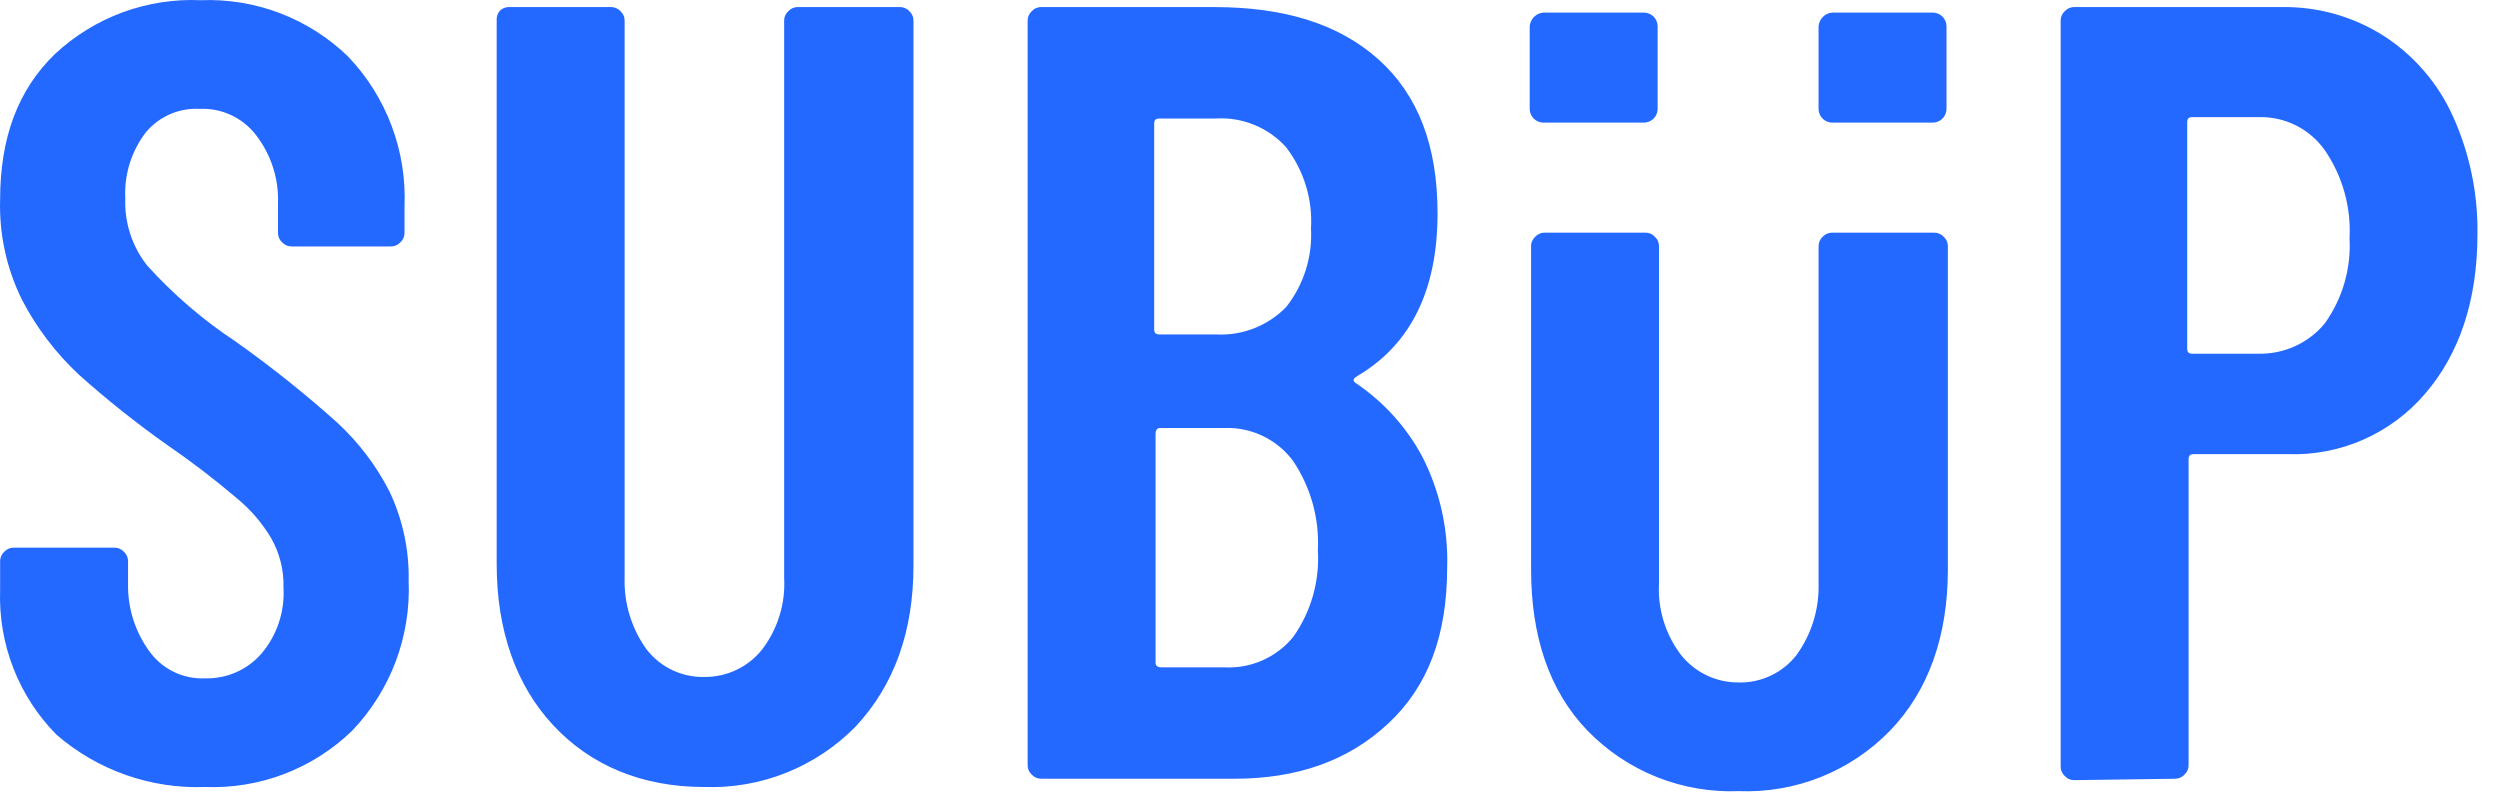 <svg width="110" height="35" viewBox="0 0 110 35" fill="none" xmlns="http://www.w3.org/2000/svg">
<path d="M99.384 15.563H96.479C96.298 15.563 96.237 15.503 96.237 15.321V5.395C96.237 5.214 96.298 5.153 96.479 5.153H99.384C99.951 5.138 100.512 5.263 101.019 5.516C101.525 5.77 101.962 6.144 102.289 6.606C103.069 7.742 103.452 9.104 103.379 10.479C103.453 11.818 103.069 13.142 102.289 14.232C101.936 14.658 101.492 14.998 100.989 15.229C100.486 15.459 99.937 15.574 99.384 15.563V15.563ZM95.692 34.265C95.772 34.267 95.851 34.252 95.924 34.221C95.997 34.189 96.063 34.143 96.116 34.084C96.175 34.03 96.222 33.965 96.253 33.892C96.285 33.818 96.3 33.739 96.298 33.66V20.224C96.298 20.042 96.358 19.982 96.54 19.982H100.655C101.8 20.023 102.939 19.806 103.987 19.344C105.035 18.883 105.965 18.191 106.708 17.319C108.221 15.563 109.008 13.203 109.008 10.298C109.033 8.504 108.661 6.726 107.918 5.093C107.266 3.657 106.216 2.439 104.892 1.583C103.538 0.72 101.958 0.278 100.353 0.312H91.274C91.195 0.309 91.116 0.325 91.043 0.356C90.969 0.387 90.904 0.434 90.85 0.493C90.791 0.546 90.745 0.612 90.713 0.685C90.682 0.758 90.667 0.837 90.669 0.917V33.72C90.667 33.8 90.682 33.879 90.713 33.952C90.745 34.025 90.791 34.091 90.85 34.144C90.904 34.203 90.969 34.25 91.043 34.281C91.116 34.313 91.195 34.328 91.274 34.326L95.692 34.265ZM53.871 18.832C54.455 18.809 55.036 18.93 55.564 19.183C56.091 19.436 56.549 19.814 56.897 20.284C57.676 21.443 58.059 22.823 57.986 24.218C58.069 25.576 57.685 26.922 56.897 28.031C56.532 28.475 56.069 28.827 55.543 29.058C55.017 29.289 54.444 29.394 53.871 29.363H51.087C50.966 29.363 50.845 29.302 50.845 29.181V19.074C50.845 18.953 50.905 18.832 51.026 18.832H53.871ZM72.391 10.237C72.471 10.235 72.55 10.25 72.623 10.282C72.696 10.313 72.761 10.36 72.815 10.419C72.874 10.472 72.921 10.538 72.952 10.611C72.983 10.684 72.998 10.763 72.996 10.843V25.671C72.935 26.802 73.278 27.917 73.965 28.818C74.269 29.199 74.656 29.507 75.096 29.716C75.536 29.926 76.019 30.033 76.507 30.028C76.995 30.039 77.48 29.936 77.921 29.725C78.363 29.515 78.749 29.204 79.049 28.818C79.709 27.904 80.049 26.798 80.017 25.671V10.843C80.015 10.763 80.03 10.684 80.061 10.611C80.093 10.538 80.139 10.472 80.198 10.419C80.252 10.36 80.317 10.313 80.39 10.282C80.463 10.25 80.543 10.235 80.622 10.237H85.101C85.18 10.235 85.259 10.25 85.333 10.282C85.406 10.313 85.471 10.36 85.525 10.419C85.584 10.472 85.63 10.538 85.662 10.611C85.693 10.684 85.708 10.763 85.706 10.843V25.066C85.706 27.971 84.859 30.392 83.164 32.147C82.304 33.033 81.266 33.729 80.119 34.188C78.972 34.647 77.741 34.858 76.507 34.81C75.272 34.858 74.041 34.647 72.894 34.188C71.747 33.729 70.709 33.033 69.849 32.147C68.154 30.392 67.368 27.971 67.368 25.066V10.843C67.365 10.763 67.38 10.684 67.412 10.611C67.443 10.538 67.49 10.472 67.549 10.419C67.602 10.36 67.668 10.313 67.741 10.282C67.814 10.25 67.893 10.235 67.973 10.237H72.391ZM53.508 14.716H51.026C50.845 14.716 50.784 14.655 50.784 14.474V5.456C50.784 5.274 50.845 5.214 51.026 5.214H53.508C54.085 5.18 54.662 5.277 55.196 5.497C55.731 5.717 56.209 6.055 56.594 6.485C57.374 7.506 57.761 8.773 57.684 10.056C57.752 11.3 57.365 12.526 56.594 13.506C56.196 13.916 55.715 14.236 55.182 14.445C54.65 14.654 54.079 14.746 53.508 14.716V14.716ZM54.294 34.265C57.079 34.265 59.318 33.478 61.073 31.844C62.828 30.21 63.676 27.971 63.676 24.945C63.723 23.265 63.349 21.6 62.586 20.103C61.883 18.785 60.864 17.662 59.621 16.834C59.499 16.713 59.56 16.653 59.742 16.532C62.102 15.14 63.252 12.719 63.252 9.39C63.252 6.424 62.405 4.185 60.65 2.611C58.894 1.038 56.473 0.312 53.447 0.312H45.821C45.742 0.309 45.663 0.325 45.59 0.356C45.516 0.387 45.451 0.434 45.398 0.493C45.339 0.546 45.292 0.612 45.26 0.685C45.229 0.758 45.214 0.837 45.216 0.917V33.66C45.214 33.739 45.229 33.818 45.26 33.892C45.292 33.965 45.339 34.03 45.398 34.084C45.451 34.143 45.516 34.189 45.59 34.221C45.663 34.252 45.742 34.267 45.821 34.265H54.294ZM30.993 34.628C32.227 34.671 33.456 34.456 34.602 33.998C35.748 33.539 36.787 32.847 37.651 31.965C39.345 30.149 40.193 27.789 40.193 24.884V0.917C40.195 0.837 40.18 0.758 40.148 0.685C40.117 0.612 40.07 0.546 40.011 0.493C39.958 0.434 39.892 0.387 39.819 0.356C39.746 0.325 39.667 0.309 39.587 0.312H35.109C35.029 0.309 34.95 0.325 34.877 0.356C34.804 0.387 34.738 0.434 34.685 0.493C34.626 0.546 34.579 0.612 34.548 0.685C34.516 0.758 34.501 0.837 34.503 0.917V25.429C34.565 26.559 34.221 27.675 33.535 28.576C33.231 28.957 32.844 29.265 32.404 29.474C31.963 29.684 31.481 29.791 30.993 29.786C30.504 29.797 30.02 29.693 29.578 29.483C29.137 29.273 28.751 28.962 28.451 28.576C27.791 27.662 27.451 26.556 27.483 25.429V0.917C27.485 0.837 27.47 0.758 27.438 0.685C27.407 0.612 27.36 0.546 27.301 0.493C27.248 0.434 27.182 0.387 27.109 0.356C27.036 0.325 26.957 0.309 26.878 0.312H22.399C22.319 0.309 22.24 0.325 22.167 0.356C22.094 0.387 22.028 0.434 21.975 0.493C21.883 0.614 21.84 0.765 21.854 0.917V24.823C21.854 27.729 22.701 30.149 24.335 31.905C25.97 33.66 28.209 34.628 30.993 34.628V34.628ZM9.023 34.628C10.214 34.674 11.402 34.478 12.516 34.052C13.629 33.625 14.644 32.977 15.499 32.147C16.335 31.271 16.986 30.235 17.413 29.101C17.839 27.968 18.032 26.76 17.981 25.55C18.007 24.19 17.717 22.844 17.133 21.616C16.551 20.48 15.772 19.455 14.833 18.59C13.411 17.314 11.915 16.122 10.355 15.019C8.929 14.075 7.628 12.957 6.481 11.69C5.814 10.849 5.47 9.797 5.513 8.724C5.46 7.679 5.782 6.648 6.421 5.819C6.707 5.476 7.069 5.204 7.479 5.026C7.889 4.847 8.335 4.766 8.781 4.79C9.257 4.768 9.731 4.861 10.163 5.061C10.595 5.262 10.972 5.563 11.262 5.94C11.931 6.804 12.274 7.875 12.231 8.966V10.237C12.229 10.317 12.244 10.396 12.275 10.469C12.306 10.542 12.353 10.608 12.412 10.661C12.466 10.72 12.531 10.767 12.604 10.798C12.678 10.83 12.757 10.845 12.836 10.843H17.194C17.273 10.845 17.352 10.83 17.425 10.798C17.499 10.767 17.564 10.72 17.617 10.661C17.677 10.608 17.723 10.542 17.755 10.469C17.786 10.396 17.801 10.317 17.799 10.237V9.087C17.851 7.877 17.657 6.669 17.231 5.536C16.805 4.402 16.154 3.366 15.318 2.49C14.462 1.66 13.447 1.012 12.334 0.585C11.221 0.159 10.033 -0.037 8.842 0.009C7.669 -0.044 6.498 0.138 5.396 0.543C4.295 0.948 3.285 1.569 2.426 2.369C0.792 3.943 0.005 6.061 0.005 8.785C-0.04 10.315 0.293 11.832 0.974 13.203C1.611 14.424 2.45 15.529 3.455 16.471C4.686 17.573 5.979 18.604 7.328 19.558C8.398 20.291 9.428 21.078 10.415 21.918C11.018 22.411 11.53 23.005 11.928 23.674C12.306 24.336 12.495 25.09 12.473 25.852C12.536 26.909 12.189 27.95 11.505 28.757C11.197 29.111 10.815 29.392 10.386 29.581C9.957 29.769 9.492 29.86 9.023 29.847C8.556 29.868 8.091 29.775 7.669 29.574C7.247 29.374 6.881 29.072 6.602 28.697C5.952 27.824 5.611 26.759 5.634 25.671V24.702C5.636 24.623 5.621 24.544 5.59 24.471C5.558 24.398 5.511 24.332 5.452 24.279C5.399 24.22 5.333 24.173 5.26 24.142C5.187 24.11 5.108 24.095 5.029 24.097H0.61C0.531 24.095 0.452 24.11 0.379 24.142C0.306 24.173 0.24 24.22 0.187 24.279C0.128 24.332 0.081 24.398 0.05 24.471C0.018 24.544 0.003 24.623 0.005 24.702V25.973C-0.035 27.146 0.164 28.314 0.59 29.407C1.017 30.5 1.662 31.494 2.487 32.328C4.296 33.894 6.632 34.715 9.023 34.628V34.628Z" fill="#2368FF"/>
<path fill-rule="evenodd" clip-rule="evenodd" d="M67.912 0.554H72.331C72.491 0.554 72.645 0.617 72.759 0.731C72.872 0.844 72.936 0.998 72.936 1.159V4.79C72.936 4.951 72.872 5.105 72.759 5.218C72.645 5.332 72.491 5.395 72.331 5.395H67.912C67.752 5.395 67.598 5.332 67.484 5.218C67.371 5.105 67.307 4.951 67.307 4.79V1.159C67.319 1.002 67.386 0.855 67.497 0.743C67.608 0.632 67.756 0.565 67.912 0.554Z" fill="#2368FF"/>
<path fill-rule="evenodd" clip-rule="evenodd" d="M80.622 0.554H85.041C85.201 0.554 85.355 0.617 85.469 0.731C85.582 0.844 85.646 0.998 85.646 1.159V4.79C85.646 4.951 85.582 5.105 85.469 5.218C85.355 5.332 85.201 5.395 85.041 5.395H80.622C80.462 5.395 80.308 5.332 80.194 5.218C80.081 5.105 80.017 4.951 80.017 4.79V1.159C80.028 1.002 80.096 0.855 80.207 0.743C80.318 0.632 80.466 0.565 80.622 0.554Z" fill="#2368FF"/>
</svg>
